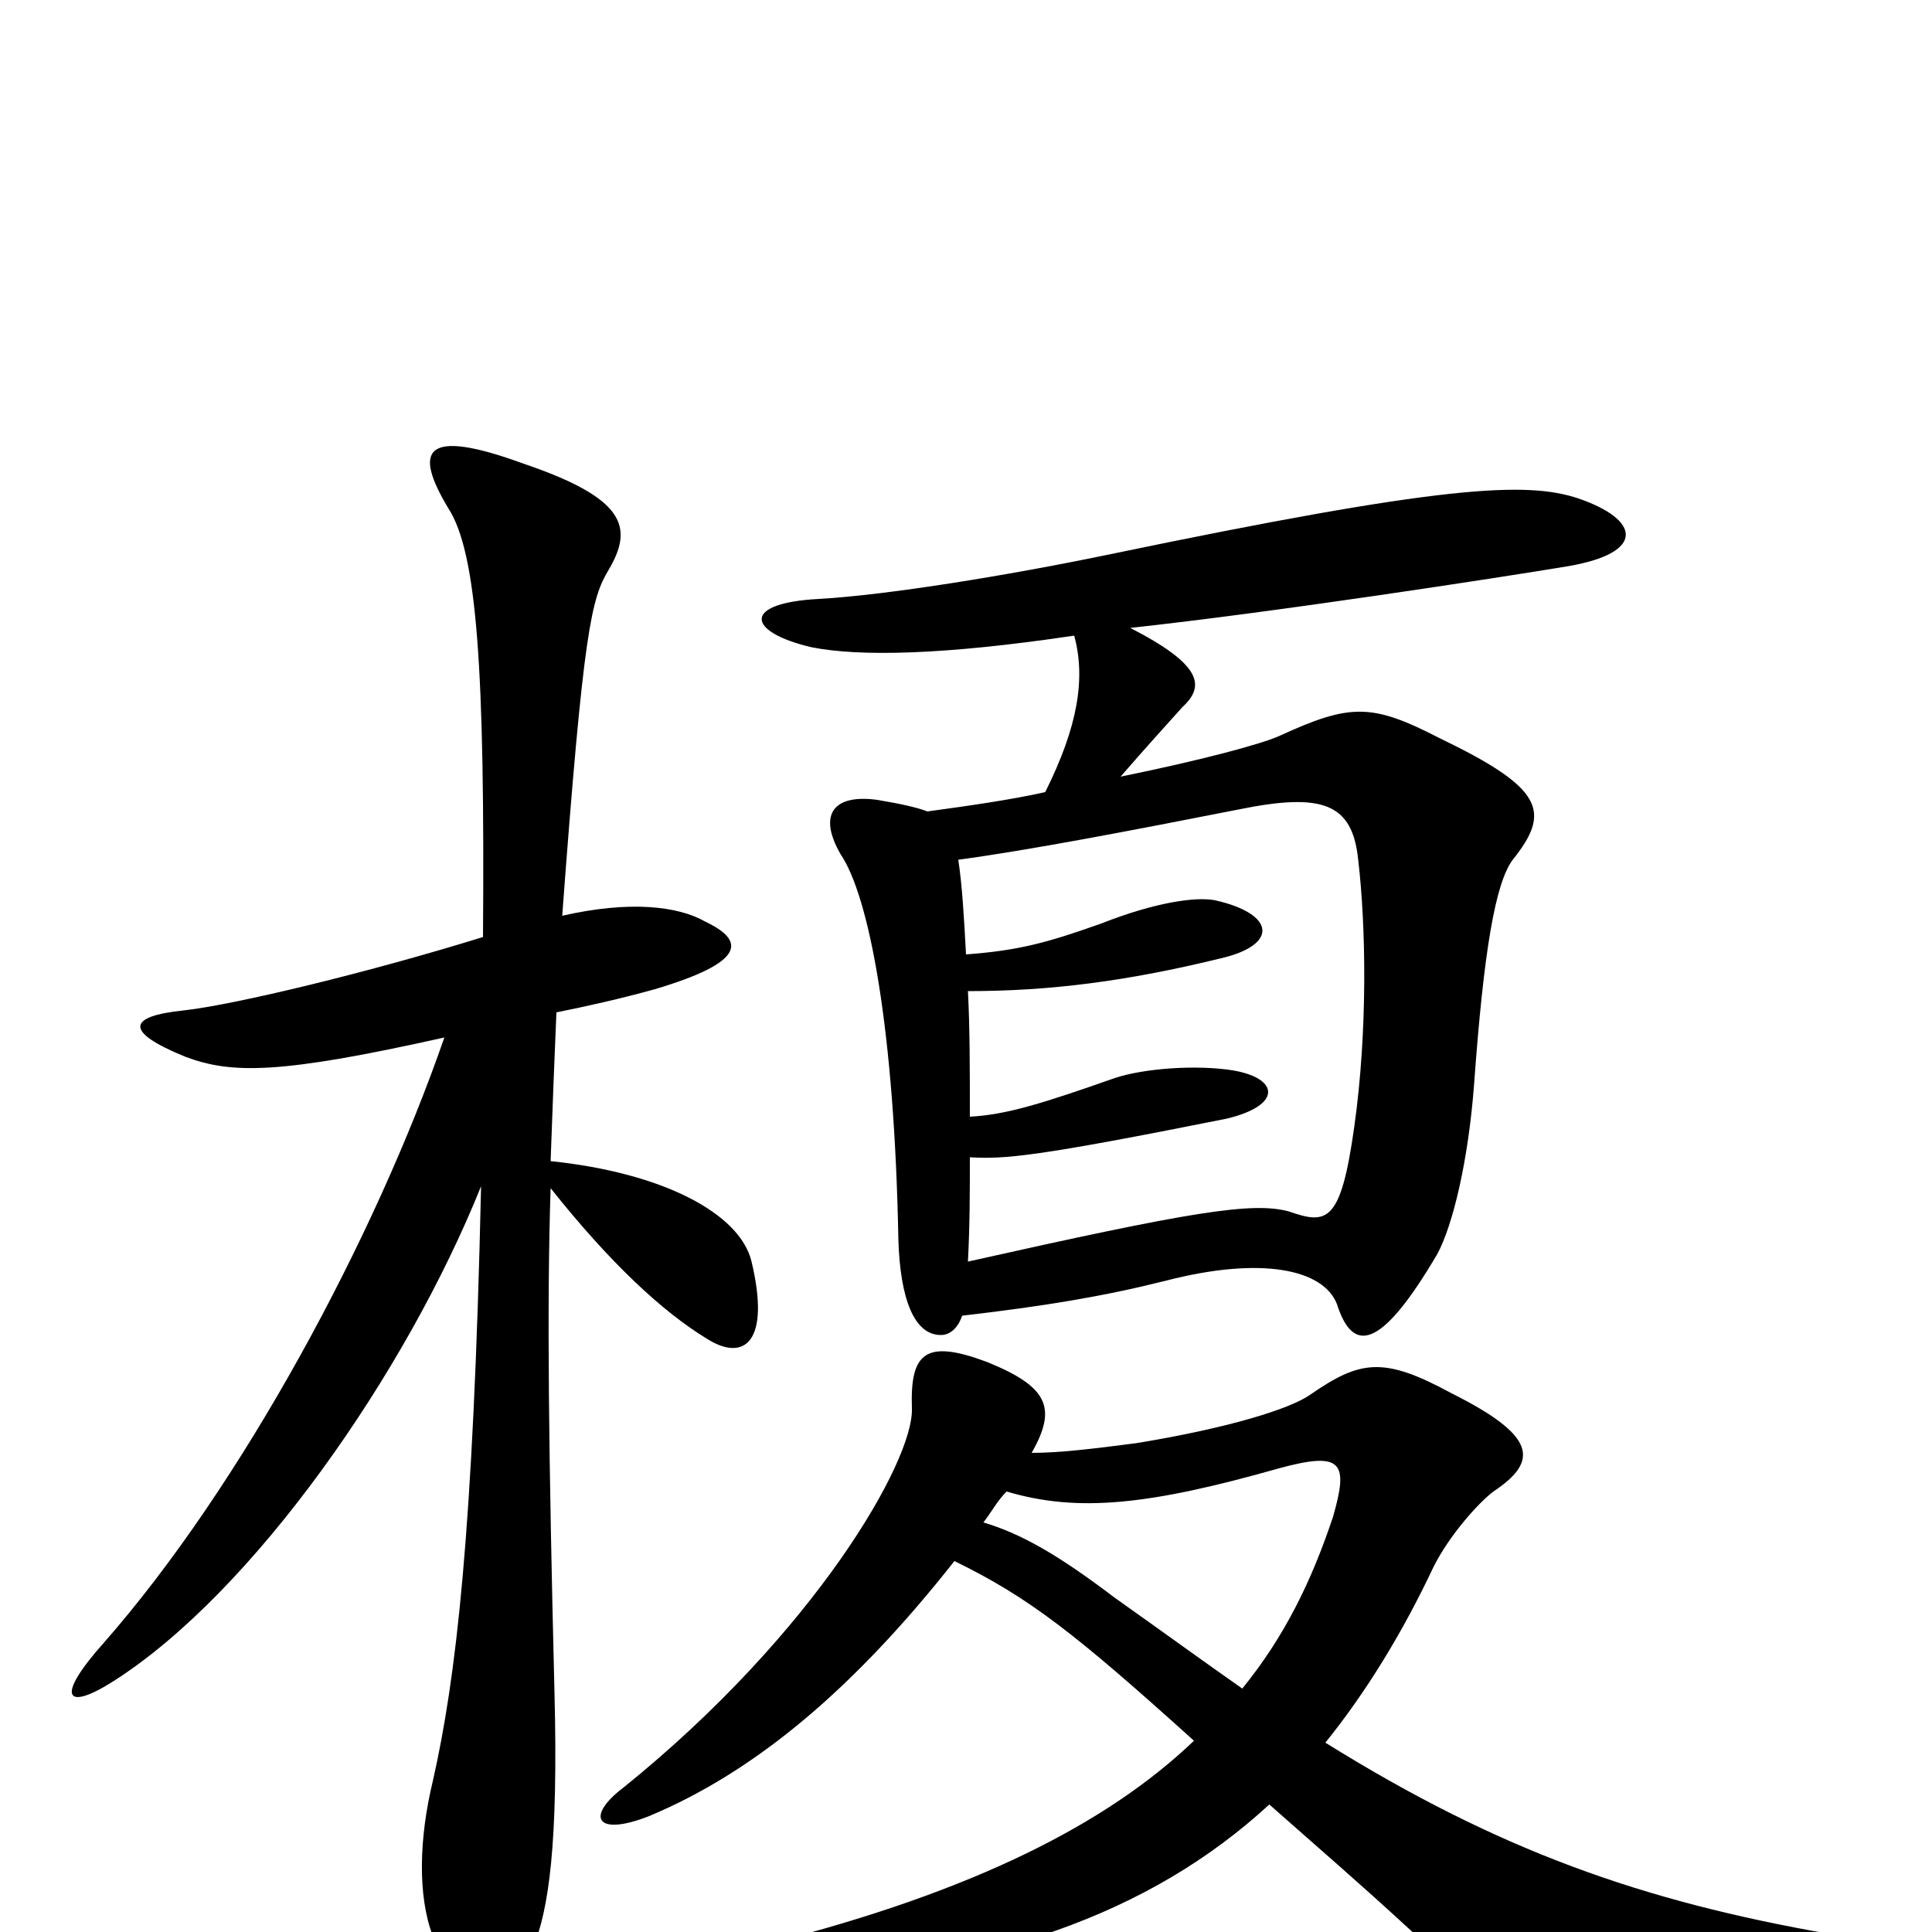 <svg xmlns="http://www.w3.org/2000/svg" viewBox="0 -1000 1000 1000">
	<path fill="#000000" d="M494 -192C533 -173 557 -154 618 -99C573 -56 504 -21 398 6C375 12 376 28 395 27C512 20 595 -9 657 -66C683 -43 704 -25 730 -1C788 52 806 53 954 29C982 25 980 6 947 1C850 -16 776 -42 686 -98C707 -124 726 -155 742 -189C750 -205 765 -222 773 -228C797 -244 795 -257 751 -279C716 -298 704 -296 678 -278C668 -271 637 -261 588 -253C565 -250 548 -248 534 -248C547 -271 543 -282 511 -295C479 -307 471 -300 472 -271C473 -244 422 -155 323 -75C303 -60 308 -49 336 -60C391 -83 442 -126 494 -192ZM521 -228C558 -217 595 -221 662 -240C695 -249 698 -243 690 -215C679 -182 665 -153 643 -126C623 -140 601 -156 577 -173C548 -195 529 -206 509 -212C513 -217 516 -223 521 -228ZM230 -463C194 -359 125 -231 54 -150C28 -121 34 -114 59 -130C131 -176 210 -289 249 -386C245 -206 236 -131 224 -78C217 -49 216 -19 224 2C245 53 259 56 276 8C284 -12 289 -45 287 -124C284 -245 283 -325 285 -385C316 -346 343 -321 366 -307C385 -295 399 -305 389 -347C383 -372 343 -393 285 -399C286 -428 287 -452 288 -476C303 -479 321 -483 339 -488C386 -502 386 -513 365 -523C351 -531 326 -534 291 -526C302 -674 306 -690 315 -705C328 -727 324 -742 271 -760C219 -779 214 -767 232 -737C247 -714 251 -653 250 -515C192 -497 122 -480 95 -477C66 -474 64 -466 96 -453C120 -444 145 -444 230 -463ZM500 -506C499 -525 498 -542 496 -555C533 -560 585 -570 641 -581C685 -590 700 -584 703 -555C707 -521 708 -467 701 -417C694 -367 687 -366 667 -373C648 -378 617 -373 501 -347C502 -366 502 -384 502 -401C520 -400 535 -401 635 -421C664 -428 662 -442 638 -446C619 -449 592 -447 577 -442C540 -429 521 -423 502 -422C502 -446 502 -468 501 -487C543 -487 583 -492 632 -504C662 -511 660 -527 629 -534C619 -536 598 -533 570 -522C542 -512 527 -508 500 -506ZM556 -671C562 -649 558 -624 541 -590C523 -586 502 -583 480 -580C475 -582 466 -584 454 -586C432 -589 423 -579 435 -558C450 -536 463 -467 465 -358C466 -328 473 -309 487 -309C492 -309 496 -313 498 -319C541 -324 571 -329 603 -337C653 -350 685 -343 692 -325C700 -300 714 -300 744 -351C752 -366 760 -399 763 -439C768 -508 774 -543 783 -555C803 -580 799 -592 745 -618C710 -636 699 -636 662 -619C653 -615 624 -607 580 -598C593 -613 603 -624 612 -634C624 -645 622 -656 585 -675C659 -683 776 -701 812 -707C852 -714 849 -731 817 -742C790 -751 747 -749 574 -713C521 -702 459 -692 424 -690C384 -688 386 -673 420 -665C445 -660 489 -661 556 -671Z"/>
</svg>